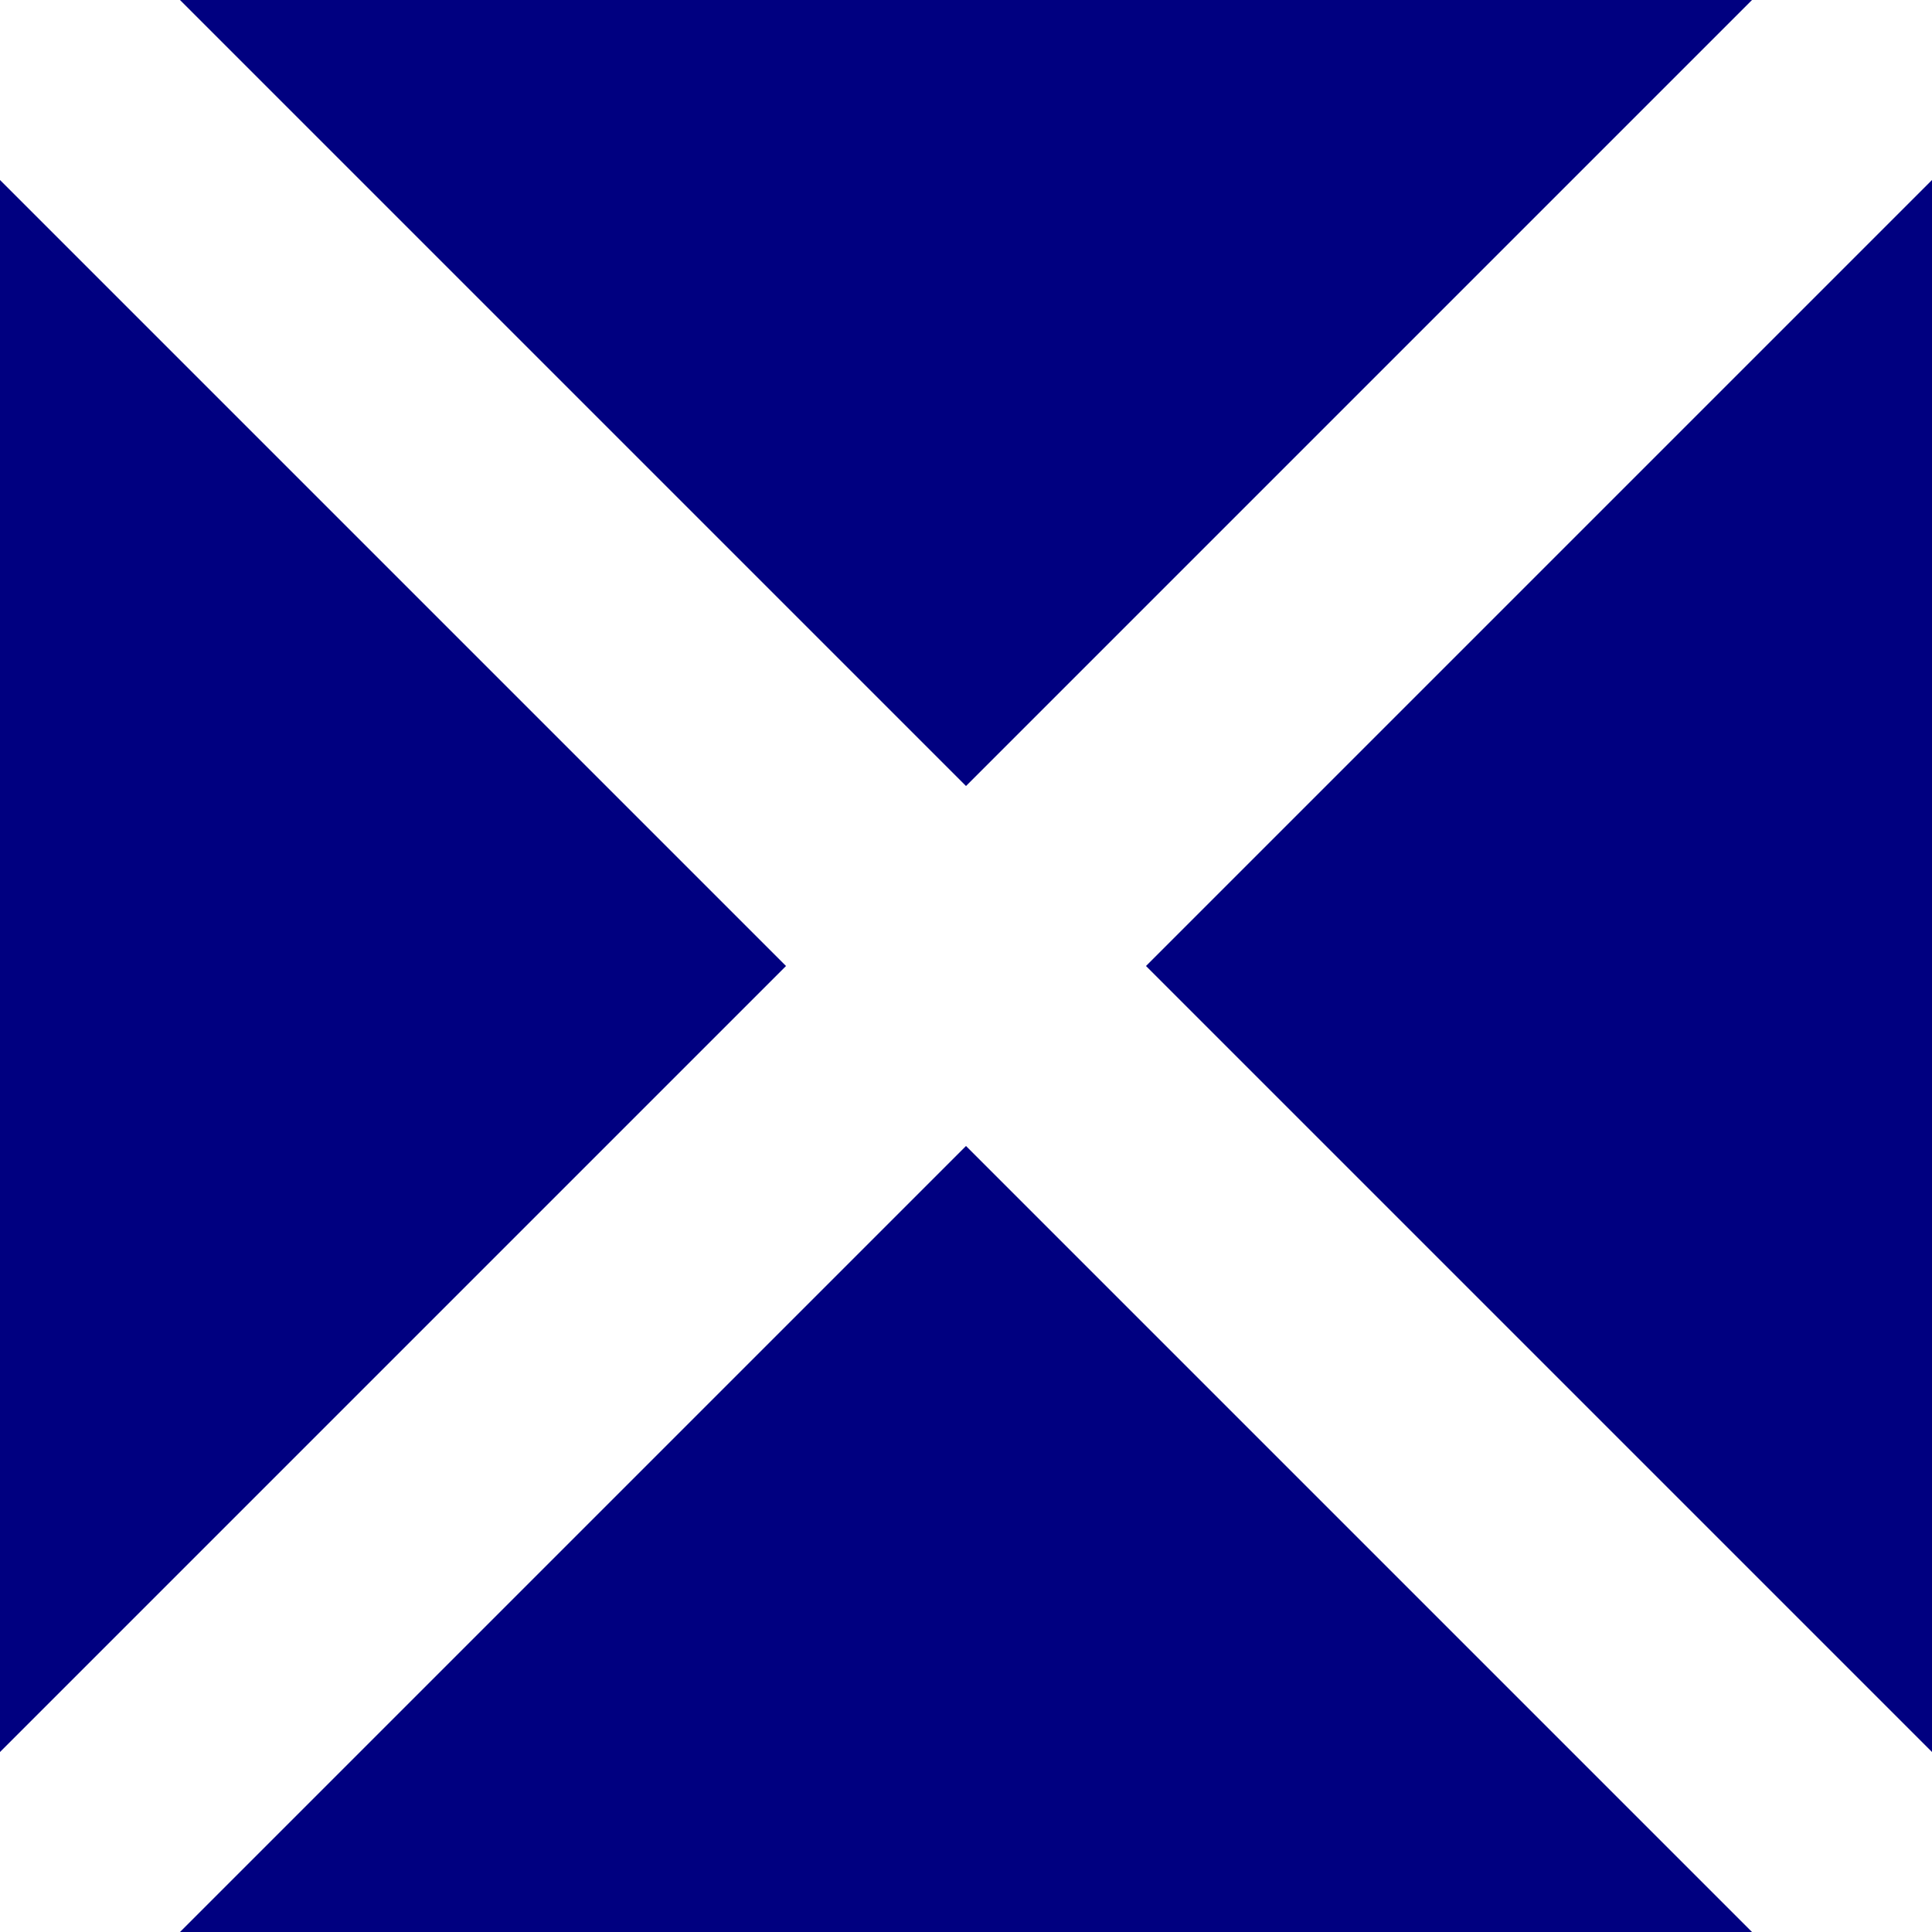 <?xml version="1.0" encoding="UTF-8" standalone="no"?>
<!-- Created with Sodipodi ("http://www.sodipodi.com/") -->
<svg id="svg548" xmlns:rdf="http://www.w3.org/1999/02/22-rdf-syntax-ns#" xmlns="http://www.w3.org/2000/svg" height="512" width="512" version="1.1" xmlns:cc="http://creativecommons.org/ns#" xmlns:dc="http://purl.org/dc/elements/1.1/">
 <rect width="100%" height="100%" fill="#808080" stroke="none"/>
 <g id="flag">
  <g id="g3260" fill-rule="evenodd">
   <path id="path551" d="m0 0 256 256-256 256z" fill="navy"/>
   <path id="path552" d="m512 0-256 256 256 256z" fill="navy"/>
   <path id="path556" d="m0 0 256 256 256-256z" fill="navy"/>
   <path id="path557" d="m0 512 256-256 256 256z" fill="navy"/>
   <path id="path558" d="m512 0h-47.7l-464.3 464.3v47.7h47.703l464.3-464.3z" fill="#fff"/>
   <path id="path566" d="m0 0v47.703l464.3 464.3h47.703v-47.703l-464.3-464.3z" fill="#fff"/>
  </g>
 </g>
</svg>

